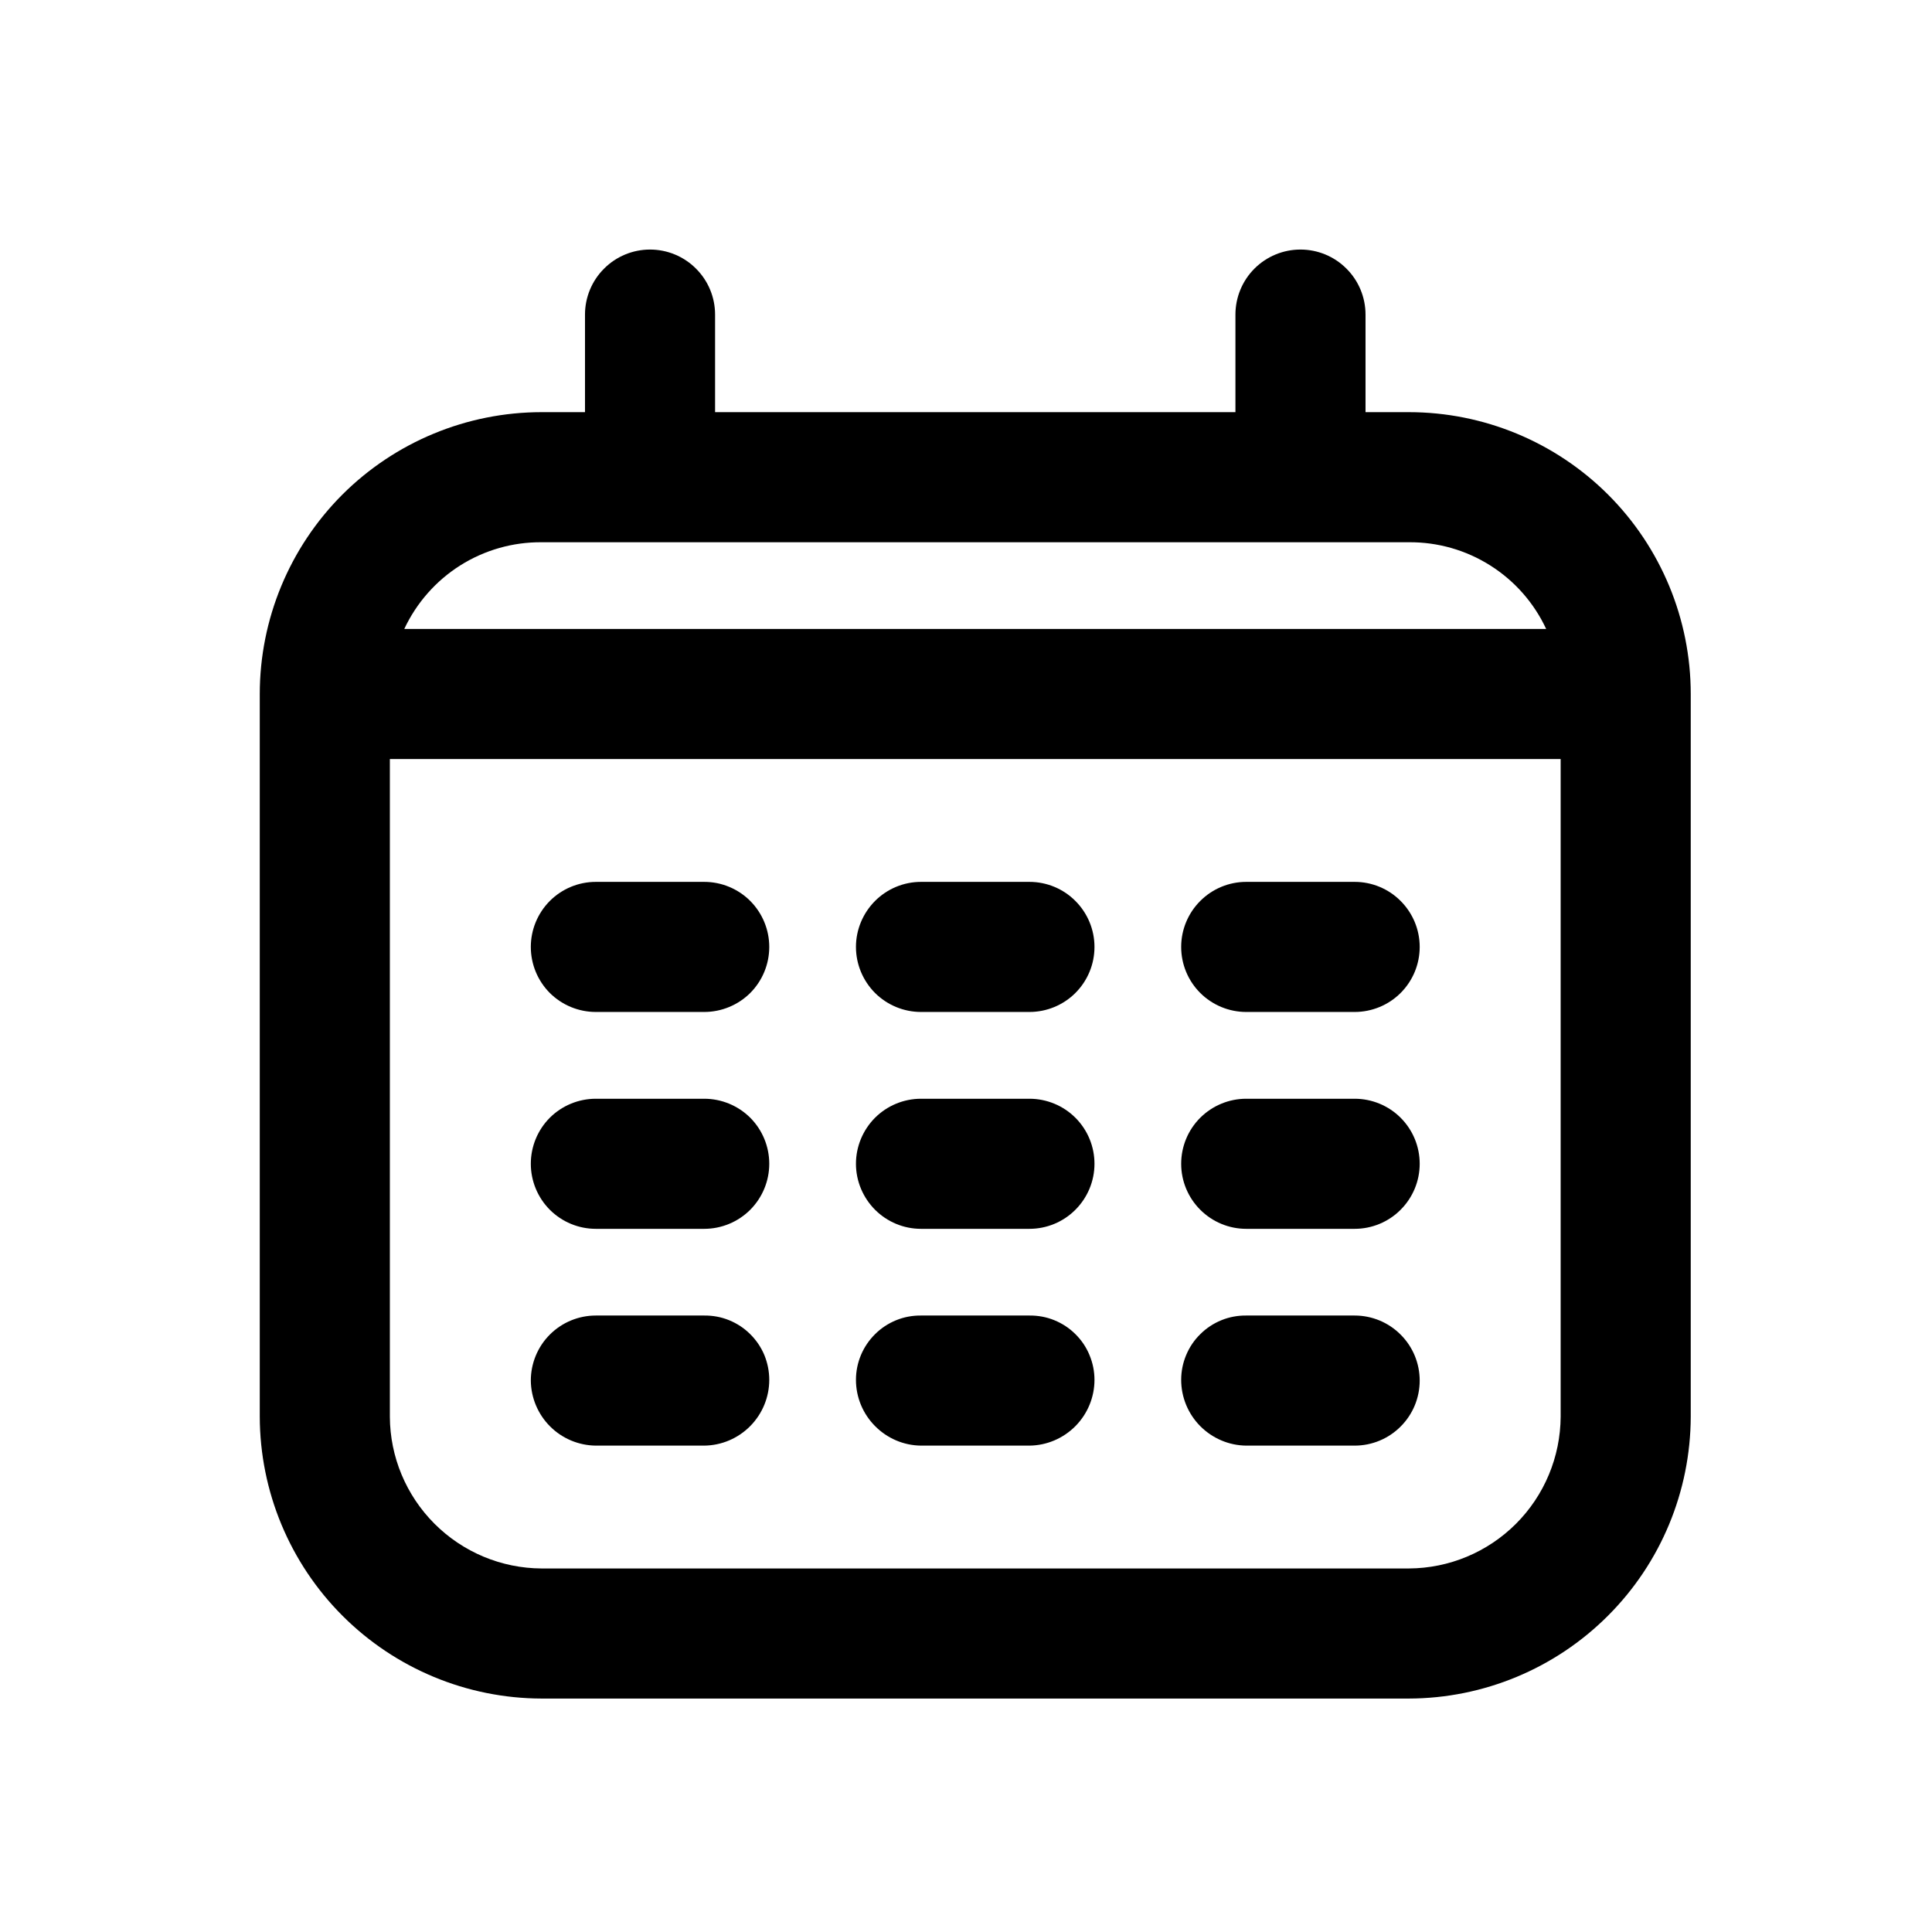 <svg width="24" height="24" viewBox="0 0 24 24" fill="none" xmlns="http://www.w3.org/2000/svg">
<path fill-rule="evenodd" clip-rule="evenodd" d="M8.883 3.908C8.883 3.694 8.798 3.488 8.646 3.337C8.495 3.185 8.289 3.1 8.075 3.1C7.861 3.1 7.655 3.185 7.504 3.337C7.352 3.488 7.267 3.694 7.267 3.908V5.12H6.728C5.8 5.12 4.909 5.489 4.252 6.145C3.596 6.802 3.227 7.693 3.227 8.621V17.599C3.229 18.527 3.599 19.416 4.255 20.072C4.911 20.728 5.8 21.098 6.728 21.1H17.501C18.429 21.098 19.318 20.728 19.974 20.072C20.631 19.416 21 18.527 21.003 17.599V8.621C21.003 7.693 20.634 6.802 19.977 6.145C19.32 5.489 18.43 5.12 17.501 5.12H16.963V3.908C16.963 3.694 16.878 3.488 16.726 3.337C16.575 3.185 16.369 3.1 16.155 3.1C15.94 3.1 15.735 3.185 15.583 3.337C15.432 3.488 15.347 3.694 15.347 3.908V5.12H8.883V3.908ZM8.075 6.736H17.501C17.859 6.733 18.21 6.833 18.512 7.024C18.815 7.215 19.056 7.489 19.207 7.813H5.022C5.174 7.489 5.415 7.215 5.717 7.024C6.02 6.833 6.371 6.733 6.728 6.736H8.075ZM4.843 9.429H19.387V17.599C19.384 18.098 19.185 18.576 18.832 18.929C18.479 19.282 18.001 19.482 17.501 19.484H6.728C6.229 19.482 5.751 19.282 5.398 18.929C5.045 18.576 4.845 18.098 4.843 17.599V9.429ZM7.402 10.955C7.187 10.955 6.982 11.04 6.83 11.192C6.679 11.344 6.594 11.549 6.594 11.763C6.594 11.978 6.679 12.183 6.83 12.335C6.982 12.486 7.187 12.571 7.402 12.571H8.748C8.962 12.571 9.168 12.486 9.32 12.335C9.471 12.183 9.556 11.978 9.556 11.763C9.556 11.549 9.471 11.344 9.32 11.192C9.168 11.04 8.962 10.955 8.748 10.955H7.402ZM11.441 10.955C11.227 10.955 11.022 11.04 10.87 11.192C10.719 11.344 10.633 11.549 10.633 11.763C10.633 11.978 10.719 12.183 10.87 12.335C11.022 12.486 11.227 12.571 11.441 12.571H12.788C13.002 12.571 13.208 12.486 13.359 12.335C13.511 12.183 13.596 11.978 13.596 11.763C13.596 11.549 13.511 11.344 13.359 11.192C13.208 11.04 13.002 10.955 12.788 10.955H11.441ZM15.481 10.955C15.267 10.955 15.062 11.04 14.91 11.192C14.758 11.344 14.673 11.549 14.673 11.763C14.673 11.978 14.758 12.183 14.91 12.335C15.062 12.486 15.267 12.571 15.481 12.571H16.828C17.042 12.571 17.248 12.486 17.399 12.335C17.551 12.183 17.636 11.978 17.636 11.763C17.636 11.549 17.551 11.344 17.399 11.192C17.248 11.04 17.042 10.955 16.828 10.955H15.481ZM7.402 13.649C7.187 13.649 6.982 13.734 6.83 13.885C6.679 14.037 6.594 14.242 6.594 14.457C6.594 14.671 6.679 14.876 6.83 15.028C6.982 15.18 7.187 15.265 7.402 15.265H8.748C8.962 15.265 9.168 15.18 9.32 15.028C9.471 14.876 9.556 14.671 9.556 14.457C9.556 14.242 9.471 14.037 9.32 13.885C9.168 13.734 8.962 13.649 8.748 13.649H7.402ZM11.441 13.649C11.227 13.649 11.022 13.734 10.87 13.885C10.719 14.037 10.633 14.242 10.633 14.457C10.633 14.671 10.719 14.876 10.87 15.028C11.022 15.18 11.227 15.265 11.441 15.265H12.788C13.002 15.265 13.208 15.18 13.359 15.028C13.511 14.876 13.596 14.671 13.596 14.457C13.596 14.242 13.511 14.037 13.359 13.885C13.208 13.734 13.002 13.649 12.788 13.649H11.441ZM15.481 13.649C15.267 13.649 15.062 13.734 14.91 13.885C14.758 14.037 14.673 14.242 14.673 14.457C14.673 14.671 14.758 14.876 14.91 15.028C15.062 15.18 15.267 15.265 15.481 15.265H16.828C17.042 15.265 17.248 15.18 17.399 15.028C17.551 14.876 17.636 14.671 17.636 14.457C17.636 14.242 17.551 14.037 17.399 13.885C17.248 13.734 17.042 13.649 16.828 13.649H15.481ZM7.402 16.342C7.187 16.342 6.982 16.427 6.83 16.579C6.679 16.73 6.594 16.936 6.594 17.15C6.596 17.363 6.682 17.568 6.833 17.719C6.984 17.87 7.188 17.956 7.402 17.958H8.748C8.963 17.956 9.169 17.868 9.32 17.715C9.471 17.562 9.556 17.356 9.556 17.141C9.556 17.035 9.535 16.931 9.495 16.833C9.454 16.735 9.394 16.647 9.319 16.573C9.244 16.498 9.155 16.44 9.057 16.4C8.959 16.36 8.854 16.341 8.748 16.342H7.402ZM11.441 16.342C11.336 16.341 11.231 16.36 11.133 16.4C11.035 16.44 10.946 16.498 10.871 16.573C10.796 16.647 10.736 16.735 10.695 16.833C10.654 16.931 10.633 17.035 10.633 17.141C10.633 17.356 10.718 17.562 10.87 17.715C11.021 17.868 11.226 17.956 11.441 17.958H12.788C13.003 17.956 13.209 17.868 13.36 17.715C13.511 17.562 13.596 17.356 13.596 17.141C13.596 17.035 13.575 16.931 13.534 16.833C13.494 16.735 13.434 16.647 13.359 16.573C13.284 16.498 13.195 16.44 13.097 16.4C12.999 16.36 12.894 16.341 12.788 16.342H11.441ZM15.481 16.342C15.376 16.341 15.271 16.36 15.173 16.4C15.075 16.44 14.986 16.498 14.911 16.573C14.835 16.647 14.776 16.735 14.735 16.833C14.694 16.931 14.673 17.035 14.673 17.141C14.673 17.356 14.758 17.562 14.909 17.715C15.061 17.868 15.266 17.956 15.481 17.958H16.828C17.042 17.958 17.248 17.873 17.399 17.721C17.551 17.57 17.636 17.364 17.636 17.15C17.636 16.936 17.551 16.73 17.399 16.579C17.248 16.427 17.042 16.342 16.828 16.342H15.481Z" fill="black"/>
</svg>
